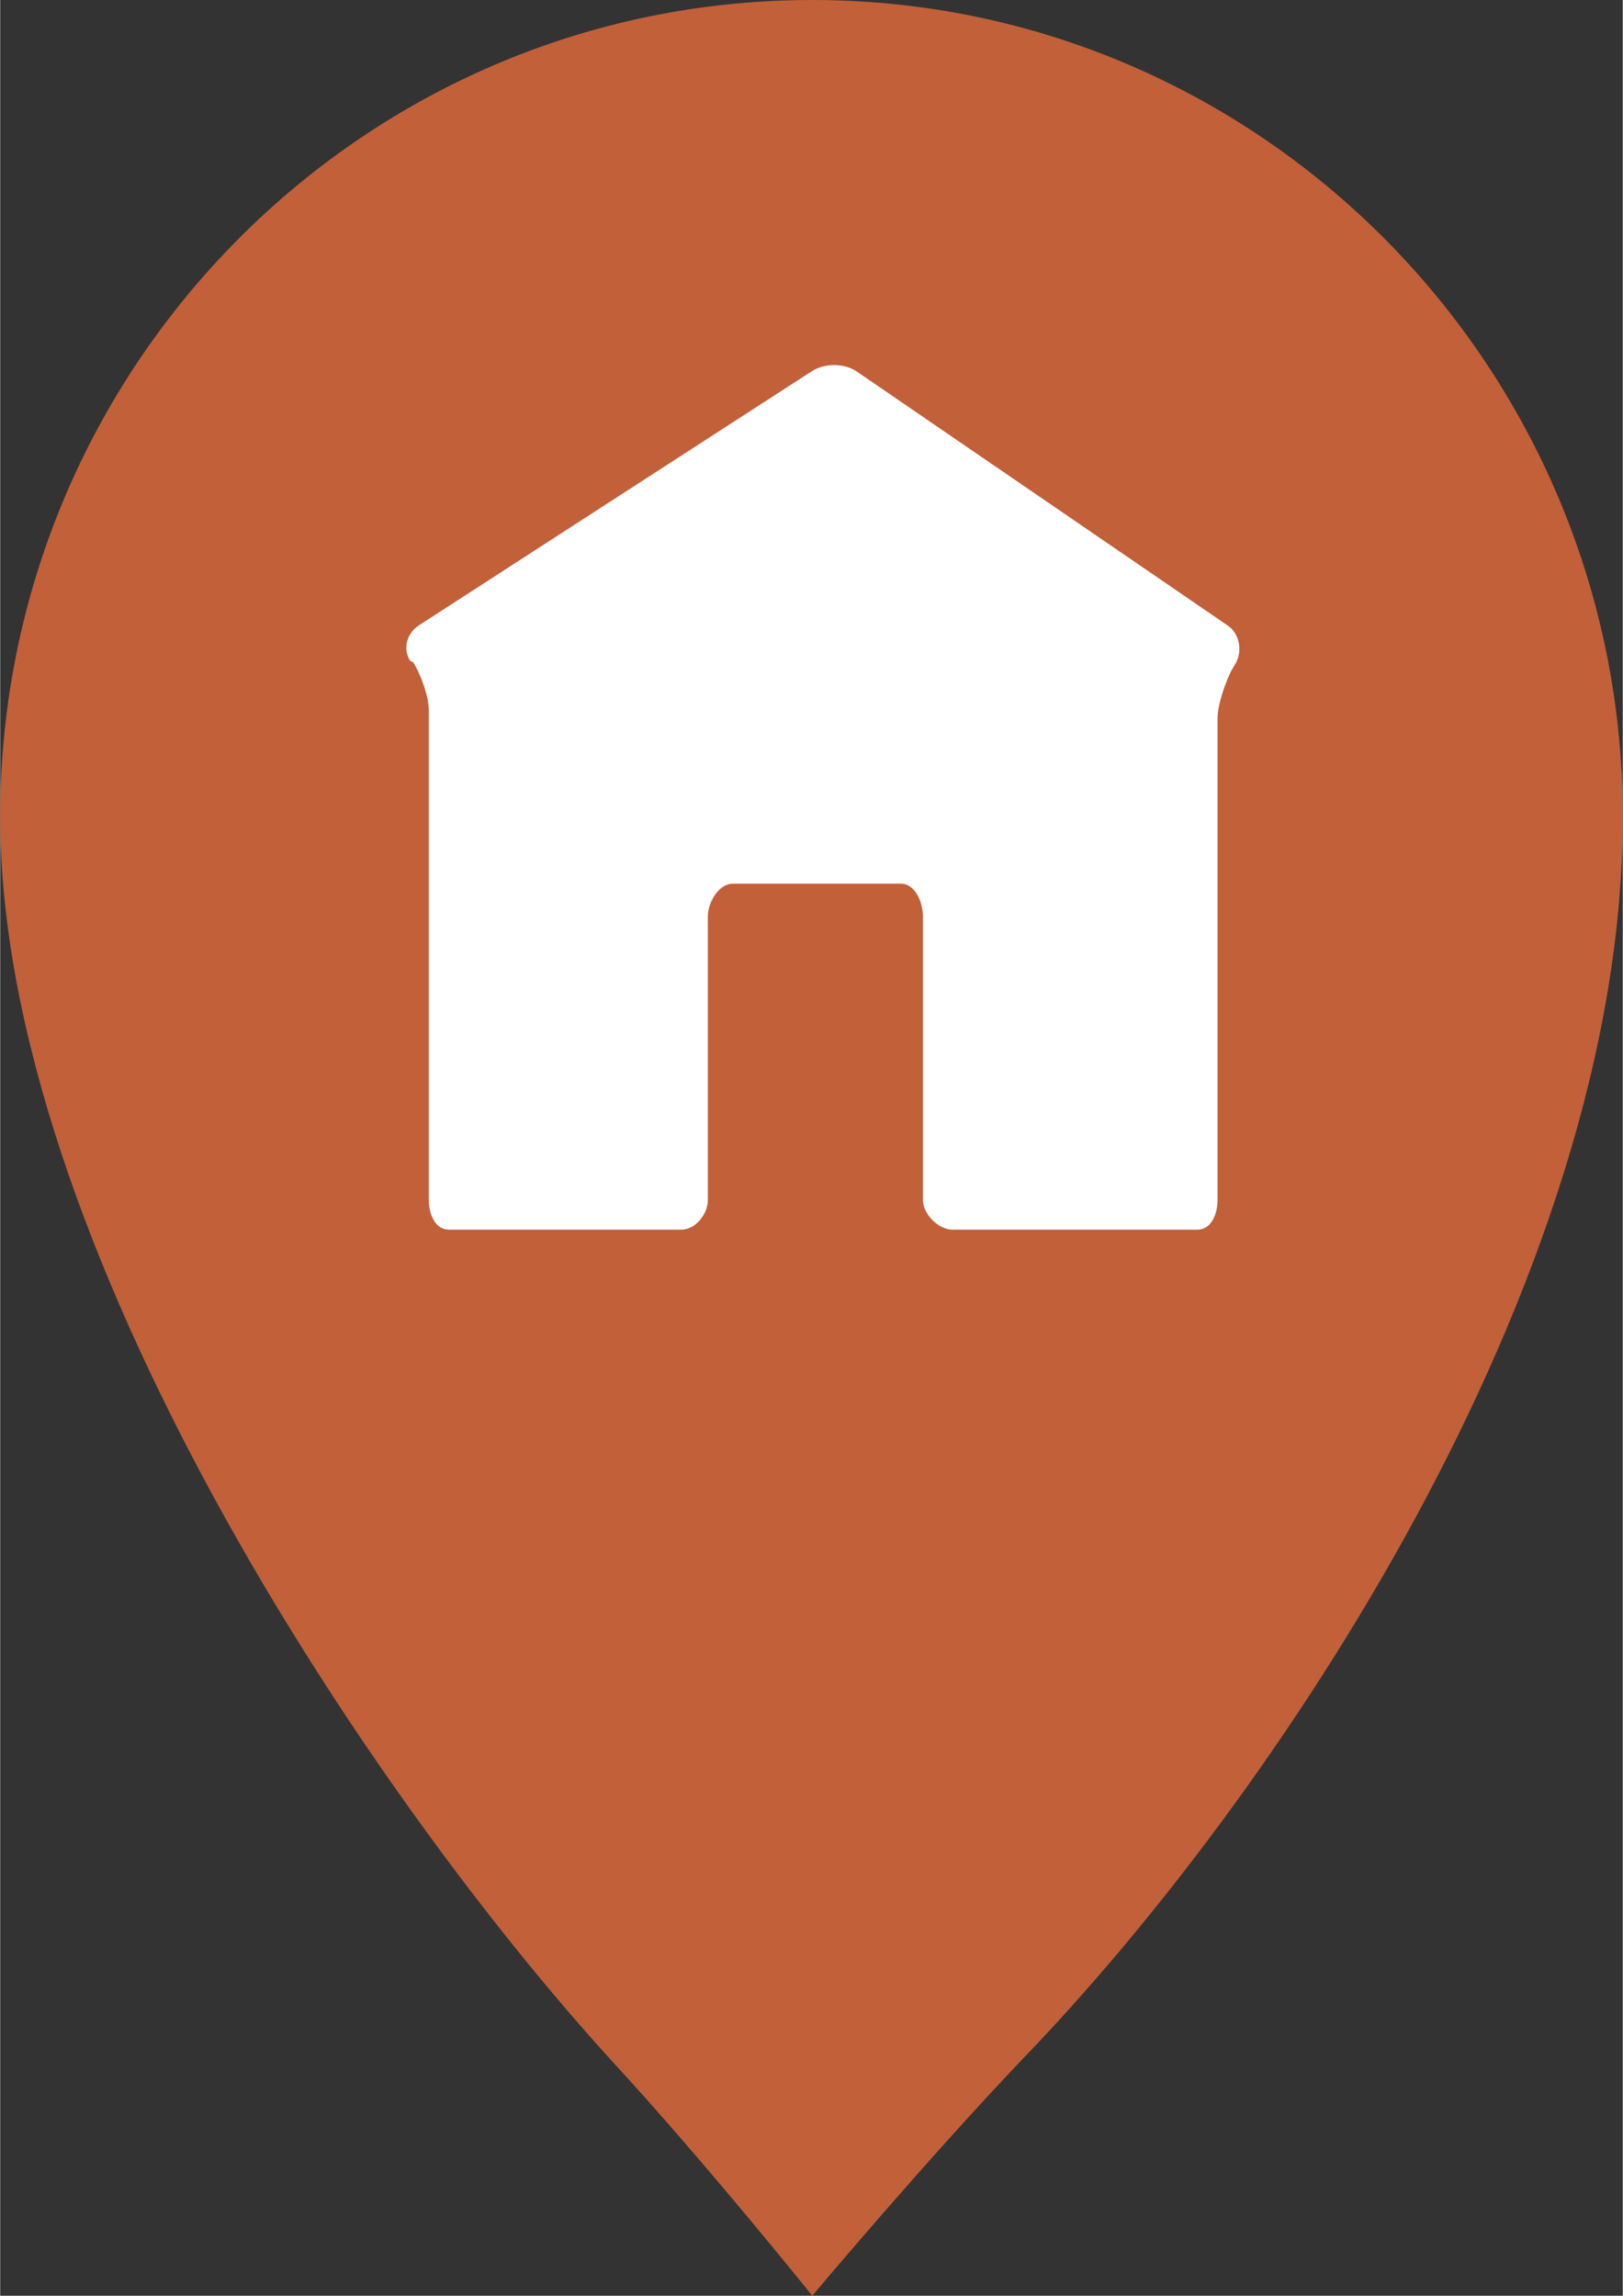 <?xml version="1.0" encoding="UTF-8"?>
<!DOCTYPE svg PUBLIC "-//W3C//DTD SVG 1.1//EN" "http://www.w3.org/Graphics/SVG/1.1/DTD/svg11.dtd">
<!-- Creator: CorelDRAW X6 -->
<svg xmlns="http://www.w3.org/2000/svg" xml:space="preserve" width="10.414mm" height="14.732mm" version="1.1" style="shape-rendering:geometricPrecision; text-rendering:geometricPrecision; image-rendering:optimizeQuality; fill-rule:evenodd; clip-rule:evenodd"
viewBox="0 0 1041 1473"
 xmlns:xlink="http://www.w3.org/1999/xlink">
 <rect x="0" y="0" width="1041" height="1473" fill="#333333" stroke="none"/>
 <defs>
  <style type="text/css">
   <![CDATA[
    .fil0 {fill:#c2603a}
    .fil1 {fill:white}
   ]]>
  </style>
 </defs>
 <g id="Слой_x0020_1">
  <g id="_633575472">
   <path class="fil0" d="M521 0c-288,0 -521,235 -521,524 0,274 236,627 393,799 59,64 128,150 128,150 0,0 73,-87 136,-153 158,-164 384,-495 384,-796 0,-289 -233,-524 -520,-524z"/>
   <path class="fil1" d="M549 238c-8,-5 -20,-5 -28,0l-252 163c-8,5 -11,15 -6,23l2 1c5,8 10,22 10,31l0 314c0,9 4,19 13,19l149 0c9,0 17,-10 17,-19l0 -182c0,-9 7,-21 16,-21l108 0c9,0 14,12 14,21l0 182c0,9 10,19 19,19l157 0c9,0 13,-10 13,-19l0 -309c0,-9 5,-23 9,-31l3 -5c4,-8 2,-19 -6,-24l-238 -163z"/>
  </g>
 </g>
</svg>
